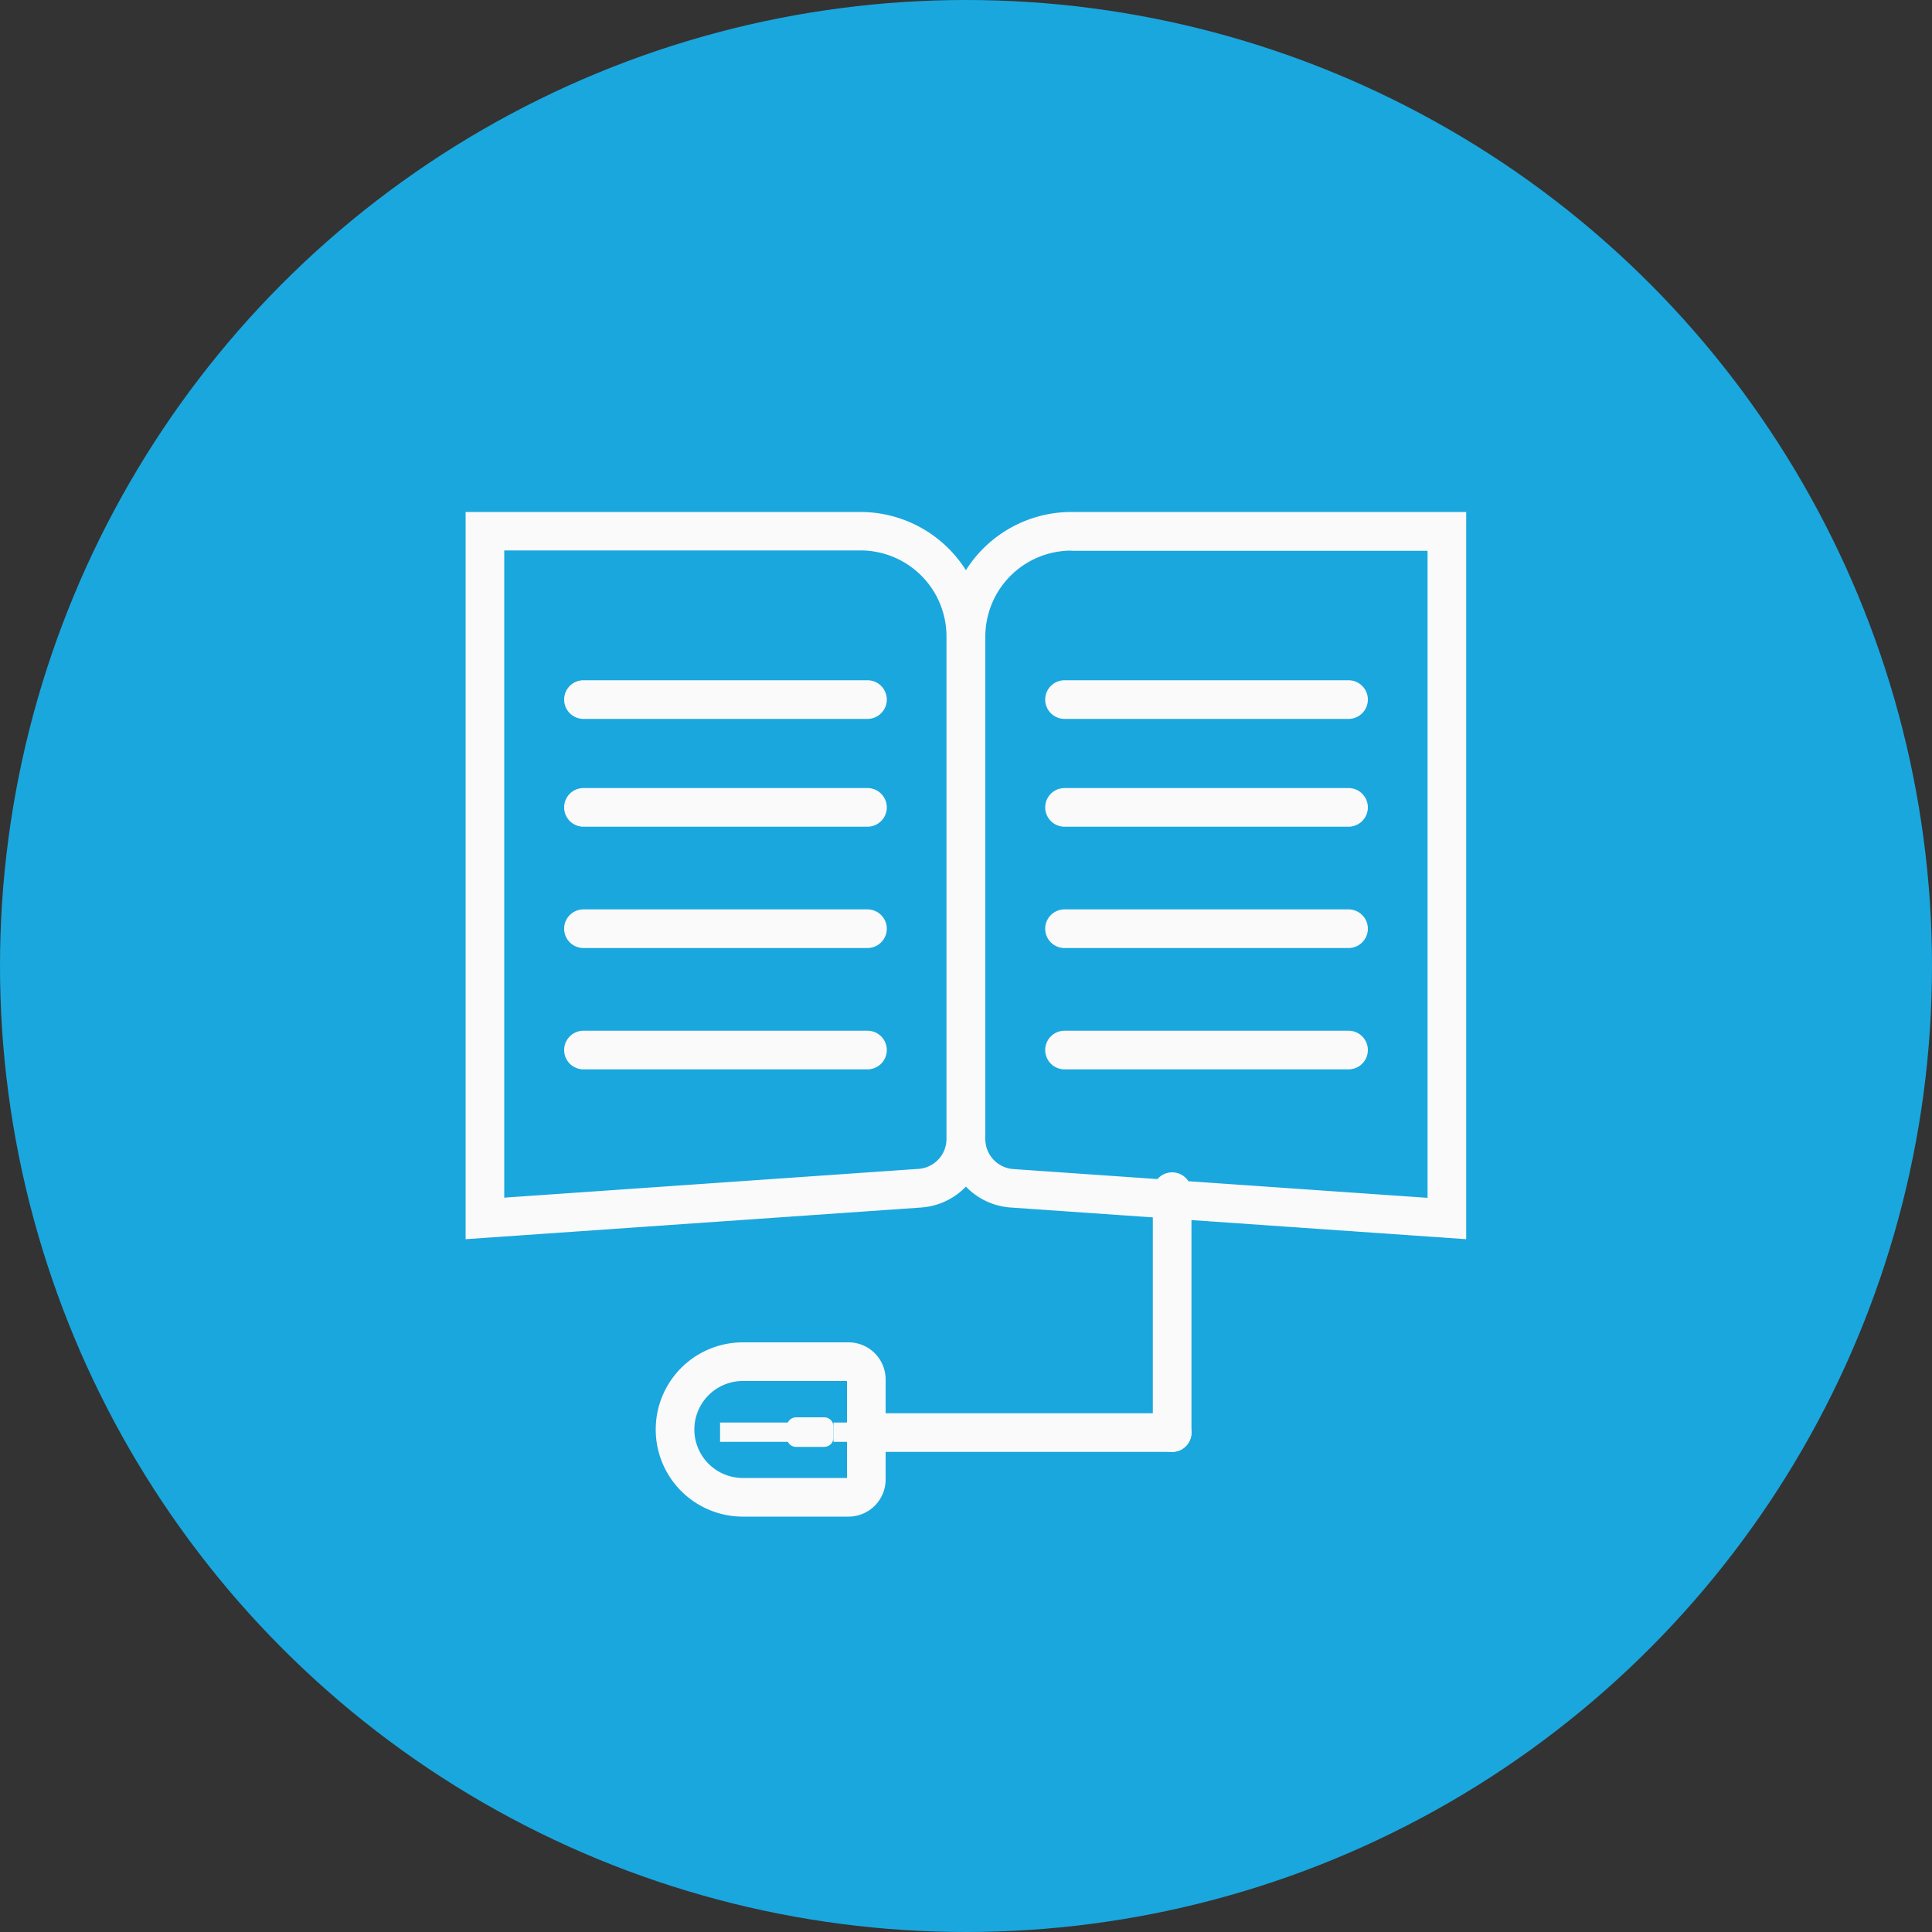 <svg xmlns="http://www.w3.org/2000/svg" width="100" height="100" viewBox="0 0 100 100">
  <rect x="0" y="0" width="100" height="100" fill="#333333" stroke="none"/>
  <g id="LMS_B" data-name="LMS B" transform="translate(-681.34 -450.32)">
    <circle id="Ellipse_279" data-name="Ellipse 279" cx="50" cy="50" r="50" transform="translate(681.34 450.32)" fill="#1aa7de"/>
    <g id="Group_763" data-name="Group 763">
      <g id="Group_753" data-name="Group 753">
        <path id="Path_675" data-name="Path 675" d="M705.44,514.46V476.82h20.44a6.459,6.459,0,0,1,6.45,6.45v26.01a3.557,3.557,0,0,1-3.3,3.54Zm2-35.64v33.49l21.45-1.49a1.552,1.552,0,0,0,1.44-1.55V483.26a4.453,4.453,0,0,0-4.45-4.45H707.44Z" fill="#fafafa"/>
      </g>
      <g id="Group_754" data-name="Group 754">
        <path id="Path_676" data-name="Path 676" d="M757.23,514.46l-23.59-1.64a3.557,3.557,0,0,1-3.3-3.54V483.27a6.459,6.459,0,0,1,6.45-6.45h20.44Zm-20.44-35.64a4.453,4.453,0,0,0-4.45,4.45v26.01a1.559,1.559,0,0,0,1.44,1.55l21.45,1.49V478.83H736.79Z" fill="#fafafa"/>
      </g>
      <g id="Group_755" data-name="Group 755">
        <path id="Path_677" data-name="Path 677" d="M726.24,487.53h-14.7a1,1,0,0,1,0-2h14.7a1,1,0,0,1,0,2Z" fill="#fafafa"/>
      </g>
      <g id="Group_756" data-name="Group 756">
        <path id="Path_678" data-name="Path 678" d="M726.24,493.11h-14.7a1,1,0,0,1,0-2h14.7a1,1,0,0,1,0,2Z" fill="#fafafa"/>
      </g>
      <g id="Group_757" data-name="Group 757">
        <path id="Path_679" data-name="Path 679" d="M726.24,499.39h-14.7a1,1,0,0,1,0-2h14.7a1,1,0,0,1,0,2Z" fill="#fafafa"/>
      </g>
      <g id="Group_758" data-name="Group 758">
        <path id="Path_680" data-name="Path 680" d="M726.24,505.67h-14.7a1,1,0,0,1,0-2h14.7a1,1,0,0,1,0,2Z" fill="#fafafa"/>
      </g>
      <g id="Group_759" data-name="Group 759">
        <path id="Path_681" data-name="Path 681" d="M751.14,487.53h-14.7a1,1,0,0,1,0-2h14.7a1,1,0,0,1,0,2Z" fill="#fafafa"/>
      </g>
      <g id="Group_760" data-name="Group 760">
        <path id="Path_682" data-name="Path 682" d="M751.14,493.11h-14.7a1,1,0,0,1,0-2h14.7a1,1,0,0,1,0,2Z" fill="#fafafa"/>
      </g>
      <g id="Group_761" data-name="Group 761">
        <path id="Path_683" data-name="Path 683" d="M751.14,499.39h-14.7a1,1,0,0,1,0-2h14.7a1,1,0,0,1,0,2Z" fill="#fafafa"/>
      </g>
      <g id="Group_762" data-name="Group 762">
        <path id="Path_684" data-name="Path 684" d="M751.14,505.67h-14.7a1,1,0,0,1,0-2h14.7a1,1,0,0,1,0,2Z" fill="#fafafa"/>
      </g>
    </g>
    <g id="Group_764" data-name="Group 764">
      <path id="Path_685" data-name="Path 685" d="M725.26,528.82h-5.47a4.51,4.51,0,0,1,0-9.02h5.47a1.92,1.92,0,0,1,1.92,1.92v5.17A1.923,1.923,0,0,1,725.26,528.82Zm-5.47-7.02a2.51,2.51,0,0,0,0,5.02h5.39V521.8Z" fill="#fafafa"/>
    </g>
    <g id="Group_765" data-name="Group 765">
      <path id="Path_686" data-name="Path 686" d="M742.01,525.47H726.19a1,1,0,0,1,0-2h15.82a1,1,0,0,1,0,2Z" fill="#fafafa"/>
    </g>
    <g id="Group_766" data-name="Group 766">
      <path id="Path_687" data-name="Path 687" d="M742.01,525.47a1,1,0,0,1-1-1V512a1,1,0,0,1,2,0v12.47A1,1,0,0,1,742.01,525.47Z" fill="#fafafa"/>
    </g>
    <g id="Group_767" data-name="Group 767">
      <path id="Path_688" data-name="Path 688" d="M722.07,524.73v-.57a.48.48,0,0,1,.48-.48H724a.48.48,0,0,1,.48.48v.57a.48.48,0,0,1-.48.48h-1.45A.474.474,0,0,1,722.07,524.73Z" fill="#fafafa"/>
    </g>
    <g id="Group_768" data-name="Group 768">
      <rect id="Rectangle_839" data-name="Rectangle 839" width="1.35" height="1" transform="translate(724.48 523.95)" fill="#fafafa"/>
    </g>
    <g id="Group_769" data-name="Group 769">
      <rect id="Rectangle_840" data-name="Rectangle 840" width="3.59" height="1" transform="translate(718.61 523.95)" fill="#fafafa"/>
    </g>
  </g>
</svg>
